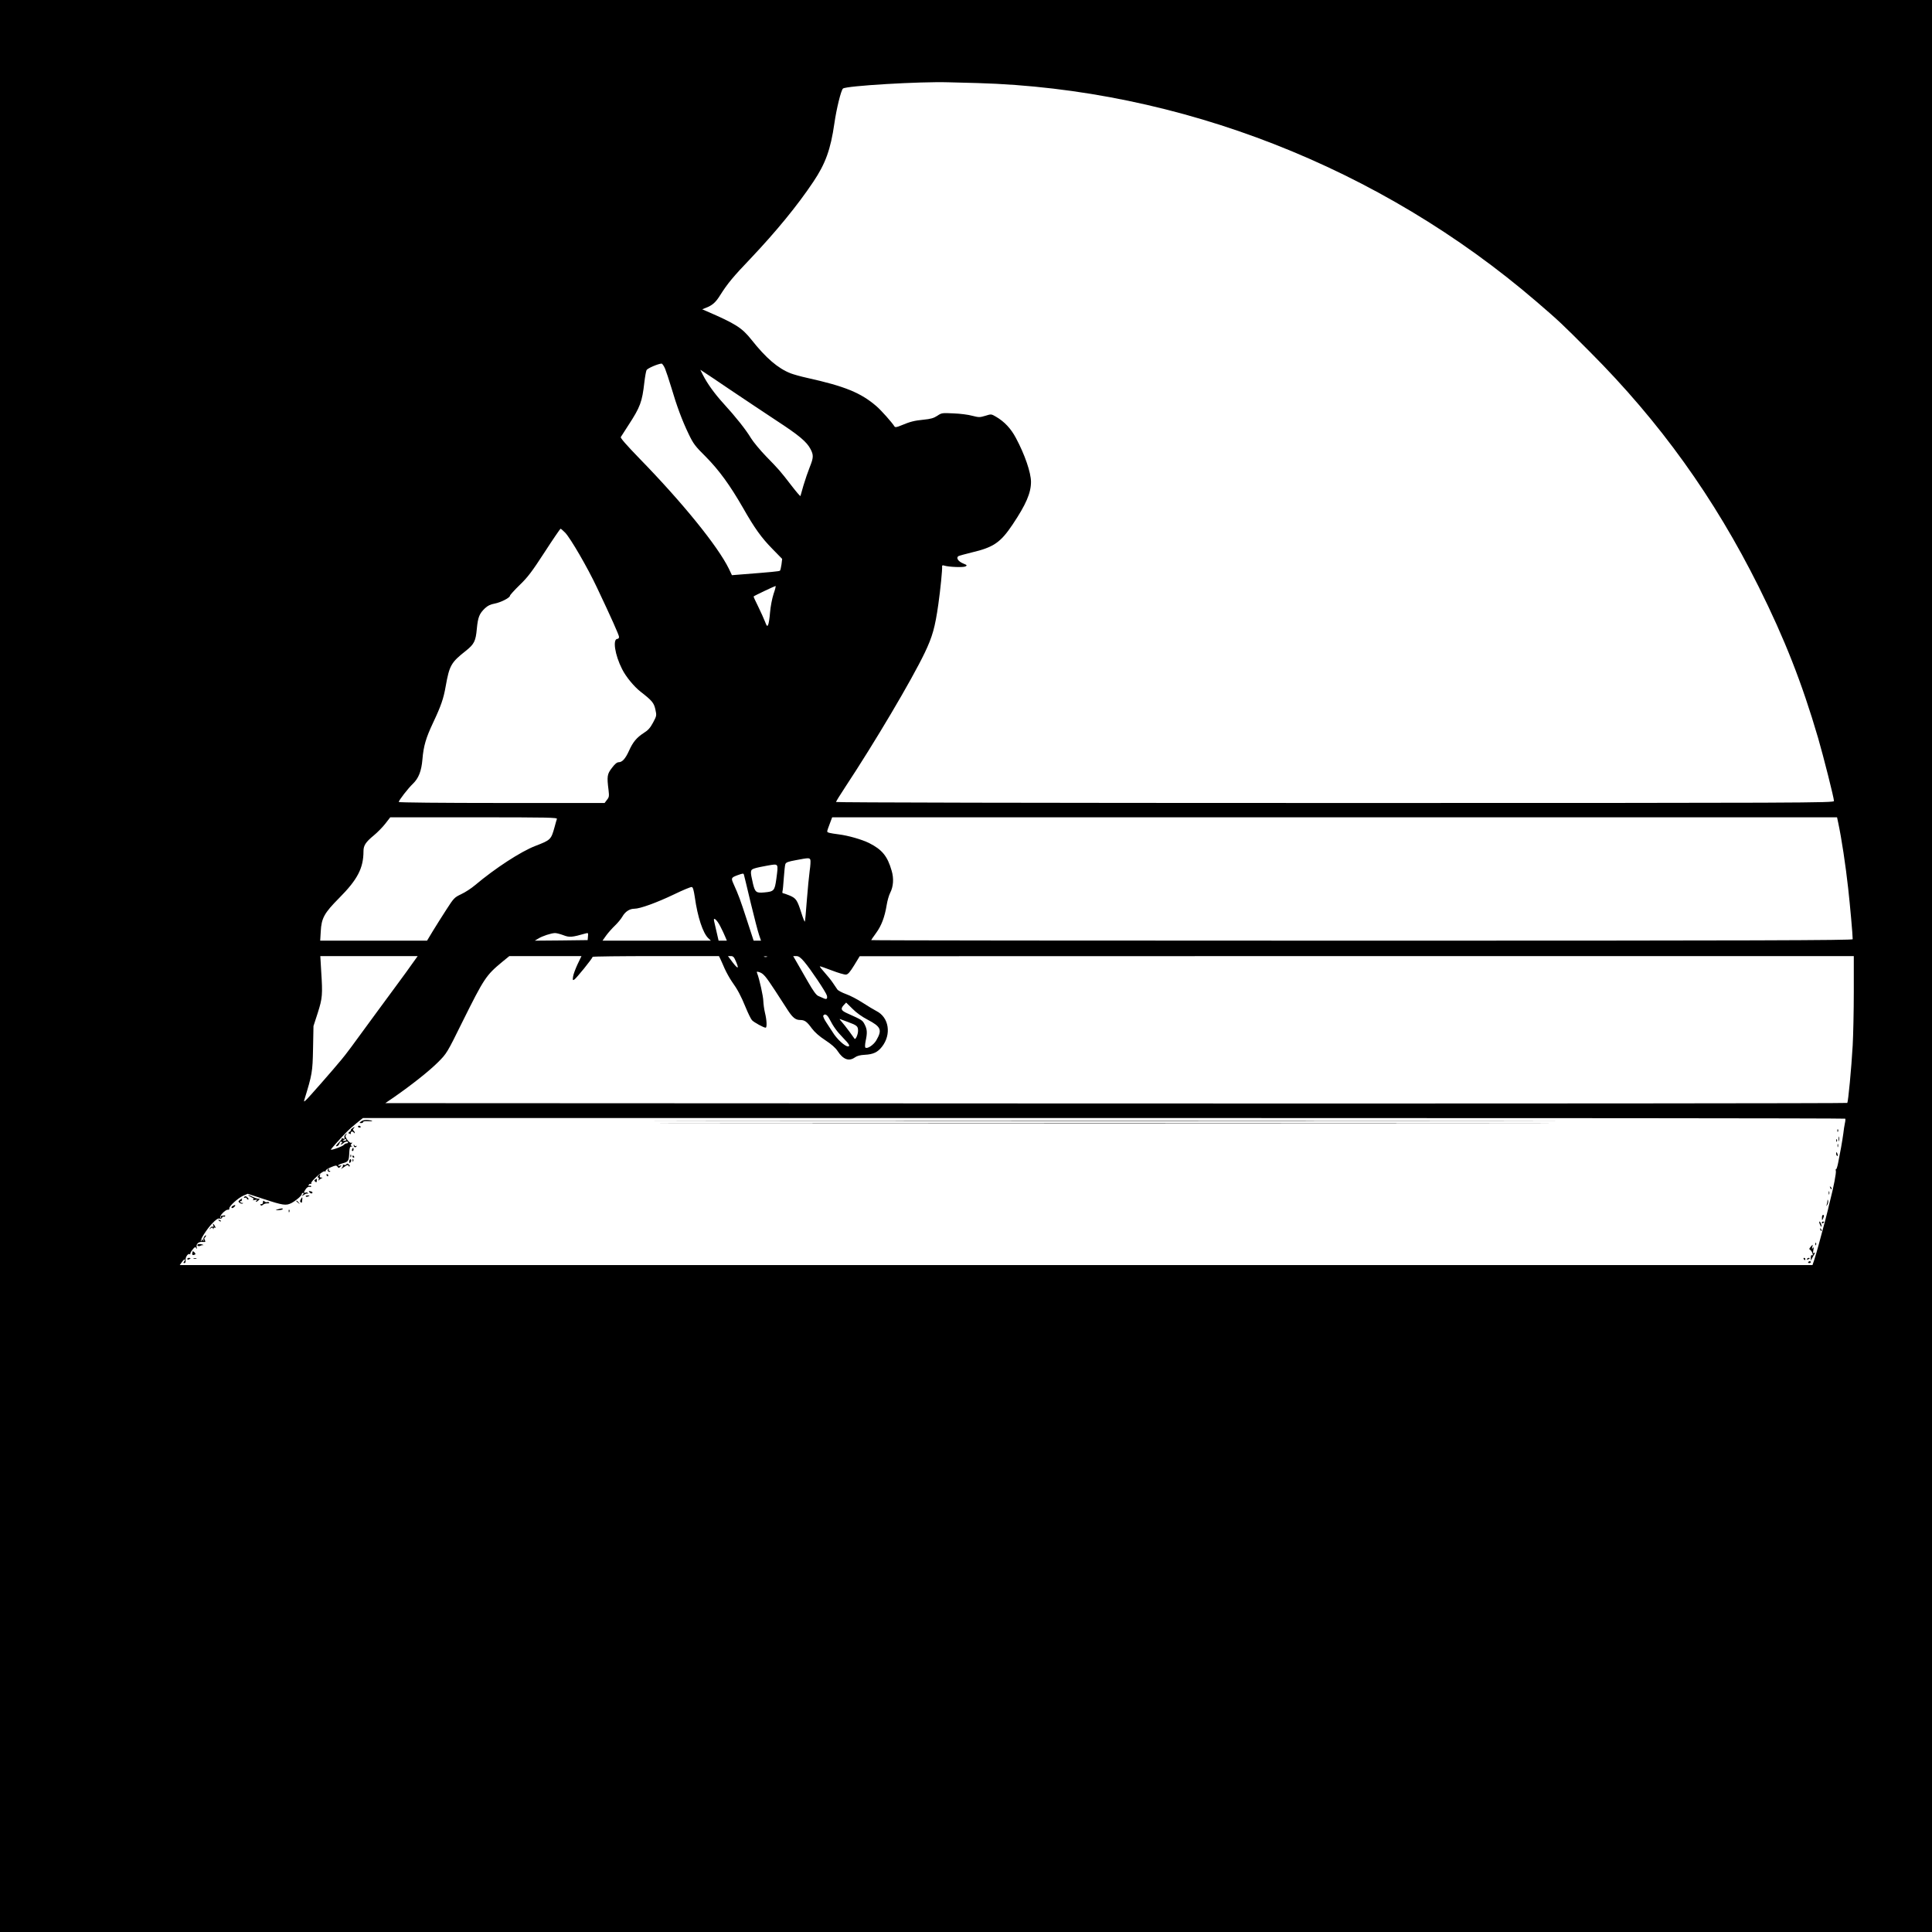 <?xml version="1.0" standalone="no"?>
<!DOCTYPE svg PUBLIC "-//W3C//DTD SVG 20010904//EN"
 "http://www.w3.org/TR/2001/REC-SVG-20010904/DTD/svg10.dtd">
<svg version="1.0" xmlns="http://www.w3.org/2000/svg"
 width="1754pt" height="1754pt" viewBox="0 0 1754 1754"
 preserveAspectRatio="xMidYMid meet">

<g transform="translate(0,1754) scale(0.1,-0.1)"
fill="#000000" stroke="none">
<path d="M0 8770 l0 -8770 8770 0 8770 0 0 8770 0 8770 -8770 0 -8770 0 0
-8770z m8875 8016 c1835 -53 3656 -765 5075 -1985 208 -179 230 -200 485 -456
635 -636 1129 -1324 1533 -2135 233 -467 392 -871 538 -1370 49 -169 144 -544
144 -572 0 -17 -222 -18 -4530 -18 -2734 0 -4530 4 -4530 9 0 5 37 65 82 133
270 409 602 969 724 1223 69 145 93 228 123 440 19 134 37 315 34 343 -1 10 6
12 20 7 41 -13 174 -18 193 -7 16 9 14 12 -23 27 -44 18 -65 51 -42 66 8 4 61
19 119 33 200 47 263 90 373 254 122 182 167 287 167 387 0 84 -56 248 -137
399 -45 85 -104 148 -181 193 -43 25 -43 25 -97 8 -50 -15 -58 -15 -117 0 -35
10 -111 20 -171 22 -104 5 -108 5 -148 -22 -32 -21 -60 -29 -123 -35 -87 -9
-120 -17 -204 -52 -40 -17 -55 -19 -61 -10 -23 37 -120 146 -165 185 -141 121
-284 180 -631 257 -55 12 -122 31 -148 41 -114 45 -223 138 -355 305 -87 109
-142 144 -412 261 l-35 15 30 12 c61 23 92 49 135 119 65 103 118 167 277 333
227 240 423 478 567 694 110 164 157 293 191 530 19 132 60 300 78 316 26 25
703 65 957 57 30 -1 150 -4 265 -7z m-2837 -2593 c11 -27 36 -103 56 -169 50
-170 98 -299 156 -420 45 -94 60 -114 159 -212 120 -122 217 -255 335 -460
108 -190 169 -274 269 -376 l88 -90 -6 -50 c-4 -28 -10 -54 -14 -57 -5 -6 -78
-13 -361 -35 l-75 -6 -28 59 c-100 204 -419 598 -811 1000 -119 123 -175 187
-170 195 4 7 36 56 70 109 107 164 124 211 144 388 6 51 15 101 20 111 8 16
103 57 136 59 6 1 21 -20 32 -46z m598 -196 c120 -81 307 -205 414 -276 207
-135 275 -193 309 -259 28 -54 27 -77 -8 -164 -16 -40 -41 -113 -56 -163 -14
-49 -27 -94 -28 -98 -1 -5 -38 38 -81 94 -104 135 -114 146 -231 266 -55 57
-116 131 -137 165 -46 77 -139 194 -248 313 -82 90 -148 181 -190 264 l-22 44
29 -19 c17 -10 128 -85 249 -167z m-1504 -1294 c50 -54 202 -315 288 -498 128
-270 200 -431 200 -447 0 -10 -6 -18 -14 -18 -46 0 -24 -146 42 -275 35 -70
109 -159 168 -205 103 -80 121 -101 134 -161 12 -55 12 -57 -21 -119 -25 -47
-45 -70 -84 -94 -65 -42 -99 -83 -134 -161 -33 -73 -62 -105 -94 -105 -16 0
-35 -16 -62 -52 -43 -56 -46 -76 -30 -203 6 -53 5 -63 -15 -87 l-21 -28 -935
0 c-547 0 -934 4 -934 9 0 14 84 123 129 166 51 49 77 114 86 220 10 122 32
196 97 334 72 152 95 220 114 329 34 191 49 218 184 324 75 60 89 88 99 200
10 105 23 137 73 185 24 23 49 36 88 43 57 11 140 53 140 72 0 6 40 50 88 97
74 71 112 122 227 299 75 116 141 212 144 212 4 0 23 -17 43 -37z m1891 -555
c-14 -44 -27 -112 -32 -168 -4 -53 -12 -104 -18 -114 -8 -15 -12 -11 -28 31
-10 26 -38 88 -62 137 -24 48 -43 89 -41 91 6 7 192 95 199 95 4 0 -4 -33 -18
-72z m-1967 -2043 c-3 -9 -13 -41 -21 -73 -32 -115 -35 -118 -175 -172 -132
-51 -364 -202 -547 -356 -34 -29 -91 -66 -126 -82 -61 -29 -67 -35 -134 -139
-38 -59 -94 -147 -123 -195 l-53 -88 -485 0 -485 0 5 84 c6 120 32 167 166
302 168 169 222 272 222 427 0 51 20 82 93 142 33 27 81 76 105 107 l45 58
760 0 c679 0 759 -2 753 -15z m11632 -32 c31 -144 68 -390 91 -598 17 -153 41
-420 41 -462 0 -10 -898 -13 -4455 -13 -2450 0 -4455 2 -4455 5 0 3 20 32 44
65 48 65 78 144 96 254 6 38 20 87 31 109 30 57 35 132 14 202 -38 133 -87
192 -206 252 -66 32 -187 67 -274 78 -84 11 -105 16 -105 27 0 6 10 37 23 69
l22 59 4562 0 4561 0 10 -47z m-9331 -339 c3 -9 1 -53 -6 -98 -6 -44 -18 -166
-26 -269 -7 -104 -16 -191 -18 -194 -3 -3 -17 32 -31 77 -38 119 -48 134 -105
159 -27 11 -55 21 -61 21 -6 0 -9 8 -6 18 3 9 8 64 12 122 4 58 10 114 14 125
6 16 25 23 96 36 116 22 123 22 131 3z m-309 -174 c-15 -107 -21 -114 -109
-122 -73 -7 -84 1 -103 79 -27 117 -26 126 14 139 20 7 74 18 120 26 101 17
97 24 78 -122z m-294 38 c2 -7 30 -121 61 -253 32 -132 66 -264 76 -292 l18
-53 -34 0 -33 0 -63 193 c-59 181 -72 217 -121 326 -22 49 -19 54 37 75 51 18
55 19 59 4z m-446 -203 c25 -180 74 -328 123 -373 l23 -22 -492 0 -492 0 34
48 c19 26 55 66 80 90 24 23 54 59 66 80 26 46 66 72 110 72 50 0 200 54 359
130 80 39 153 69 161 67 11 -1 18 -27 28 -92z m231 -264 c16 -31 36 -73 44
-93 l16 -38 -38 0 -37 0 -18 78 c-10 42 -20 87 -23 100 -10 42 26 12 56 -47z
m-1425 -81 c56 -22 77 -20 204 16 22 6 23 4 20 -27 l-3 -34 -240 -3 -240 -2
32 19 c36 23 117 49 150 50 12 1 47 -8 77 -19z m-1370 -257 c-26 -38 -84 -117
-129 -178 -45 -60 -132 -180 -195 -265 -236 -324 -276 -377 -320 -430 -75 -91
-306 -355 -325 -370 -16 -13 -17 -13 -12 5 71 231 75 252 79 465 l4 205 39
120 c42 133 45 163 31 378 l-8 137 442 0 442 0 -48 -67z m1500 -6 c-19 -41
-38 -91 -41 -112 -5 -33 -4 -37 10 -29 18 10 167 194 167 207 0 4 258 7 573 7
l574 0 11 -22 c6 -13 25 -54 41 -92 17 -37 46 -89 64 -115 53 -74 83 -130 126
-235 22 -54 48 -107 58 -118 17 -19 106 -68 124 -68 13 0 11 67 -6 135 -8 33
-14 81 -15 106 0 41 -36 203 -56 253 -6 16 -4 17 17 11 39 -12 58 -34 147
-170 46 -71 100 -153 118 -182 41 -62 68 -83 107 -83 42 0 62 -14 107 -76 28
-37 68 -72 123 -108 55 -36 92 -68 112 -99 50 -76 102 -95 156 -57 19 14 48
22 91 24 76 4 116 23 155 73 88 112 64 267 -50 324 -23 12 -80 46 -126 76 -46
30 -113 65 -150 78 -36 13 -72 32 -79 42 -7 10 -25 37 -40 59 -15 23 -49 65
-75 94 -26 29 -46 54 -44 57 2 2 51 -15 108 -37 57 -22 115 -39 129 -38 19 2
36 22 75 85 l50 82 4513 1 4512 0 0 -322 c0 -178 -5 -397 -10 -488 -12 -213
-41 -513 -49 -523 -4 -4 -2992 -6 -6640 -5 l-6633 3 79 54 c165 115 321 239
398 316 81 81 82 82 227 376 193 388 211 415 357 536 l65 53 327 0 328 0 -35
-73z m1436 27 c36 -82 18 -76 -51 19 l-20 27 26 0 c21 0 29 -8 45 -46z m283
39 c-7 -2 -19 -2 -25 0 -7 3 -2 5 12 5 14 0 19 -2 13 -5z m339 -45 c58 -68
197 -276 205 -306 7 -30 -2 -38 -30 -25 -12 6 -34 15 -48 21 -18 7 -46 45 -94
129 -38 65 -83 144 -101 176 l-33 57 28 0 c22 0 39 -12 73 -52z m576 -526
c121 -64 133 -92 77 -188 -25 -42 -83 -80 -99 -64 -4 4 -3 31 3 60 16 73 14
105 -9 149 -20 39 -23 41 -157 101 -58 26 -64 41 -32 76 l21 22 57 -56 c35
-36 87 -73 139 -100z m-347 6 c35 -68 65 -110 124 -171 54 -55 66 -77 44 -77
-29 0 -103 68 -140 130 -12 19 -38 58 -57 87 -19 28 -31 56 -28 62 14 22 36
10 57 -31z m169 -27 c81 -30 90 -38 90 -79 0 -34 -23 -85 -32 -72 -2 3 -23 32
-47 65 -24 33 -56 73 -70 89 -22 25 -23 28 -6 21 11 -4 40 -15 65 -24z m9052
-877 c3 -3 2 -22 -3 -42 -4 -20 -11 -62 -14 -92 -4 -30 -13 -86 -20 -125 -7
-38 -19 -100 -26 -137 -7 -37 -16 -65 -20 -63 -4 3 -5 -4 -2 -14 5 -18 -20
-147 -52 -271 -8 -30 -16 -66 -19 -80 -5 -24 -37 -145 -86 -325 -12 -44 -29
-102 -38 -130 l-17 -50 -7412 0 -7411 0 20 28 c11 16 23 26 26 23 2 -3 0 -12
-6 -19 -9 -10 -8 -14 2 -14 9 0 13 9 11 26 -3 27 21 64 37 55 4 -3 7 -2 6 3
-2 5 7 22 20 38 19 24 25 27 33 15 8 -12 9 -11 5 5 -8 31 15 53 52 50 28 -2
30 0 22 16 -7 12 -7 20 0 24 5 3 10 11 10 18 0 6 -6 2 -14 -8 -8 -11 -12 -26
-9 -35 4 -13 4 -13 -6 0 -9 12 -11 13 -11 1 0 -8 -3 -12 -6 -9 -10 10 51 106
101 159 34 36 53 49 67 46 11 -3 22 0 25 9 3 8 9 12 13 9 5 -3 11 -1 14 4 4 5
-2 8 -11 6 -10 -2 -22 -4 -26 -4 -5 -1 -5 -6 -1 -13 5 -7 3 -8 -5 -3 -16 10
46 76 68 72 9 -1 15 4 13 12 -4 19 78 94 127 116 l40 17 140 -46 c183 -60 208
-63 257 -38 43 23 94 67 94 82 0 6 5 10 11 10 8 0 7 -6 -2 -17 -13 -15 -12
-15 12 0 14 10 29 14 34 10 4 -5 5 -3 1 4 -4 7 -13 10 -21 6 -19 -7 -19 2 1
32 10 15 23 22 35 20 11 -2 17 0 14 6 -4 5 -11 6 -17 3 -6 -4 -8 -1 -6 7 3 8
11 13 17 11 7 -1 10 2 7 7 -8 13 104 113 120 107 8 -3 13 0 11 6 -1 6 20 20
47 31 43 18 50 19 60 5 10 -14 13 -14 26 0 13 14 12 15 -3 9 -9 -3 -17 -3 -17
2 0 5 20 14 45 21 49 14 53 21 56 98 2 39 6 52 18 53 11 0 12 2 3 6 -10 4 -10
8 -1 19 9 11 9 13 -2 9 -8 -3 -23 9 -36 27 -18 26 -20 35 -10 47 10 14 10 14
-5 3 -10 -8 -14 -20 -11 -29 5 -13 2 -15 -12 -9 -11 4 -17 4 -13 1 3 -4 -7
-19 -23 -34 -31 -31 -37 -43 -15 -35 8 3 16 15 19 26 4 12 10 17 17 13 9 -6 9
-10 -1 -16 -8 -5 -9 -9 -3 -9 5 0 15 5 22 12 15 15 42 19 42 7 0 -5 -6 -9 -14
-9 -7 0 -19 -7 -26 -15 -11 -13 -109 -49 -116 -42 -3 2 70 84 139 156 23 24
67 63 97 87 l55 44 6726 0 c3699 0 6728 -2 6731 -6z m-13608 -192 c2 -4 -5 -9
-17 -9 -17 -2 -19 0 -7 7 18 12 18 12 24 2z"/>
<path d="M3280 7360 c-20 -15 -20 -16 -1 -16 11 0 19 5 18 10 -1 5 17 9 41 7
53 -3 56 6 2 11 -25 2 -47 -2 -60 -12z"/>
<path d="M6708 7363 c1827 -2 4817 -2 6645 0 1827 1 332 2 -3323 2 -3655 0
-5150 -1 -3322 -2z"/>
<path d="M6703 7343 c1831 -2 4823 -2 6650 0 1827 1 330 2 -3328 2 -3657 0
-5152 -1 -3322 -2z"/>
<path d="M3250 7312 c0 -5 7 -9 15 -9 8 0 12 4 9 9 -3 4 -9 8 -15 8 -5 0 -9
-4 -9 -8z"/>
<path d="M3196 7295 c-11 -8 -16 -15 -11 -15 5 0 1 -6 -9 -13 -17 -13 -18 -14
-2 -20 9 -4 14 -3 11 2 -3 5 0 13 6 17 6 3 15 0 20 -7 6 -9 9 -10 9 -2 0 6 -5
15 -10 18 -8 5 -7 11 1 21 15 18 9 17 -15 -1z"/>
<path d="M16681 7274 c0 -11 3 -14 6 -6 3 7 2 16 -1 19 -3 4 -6 -2 -5 -13z"/>
<path d="M16692 7200 c0 -19 2 -27 5 -17 2 9 2 25 0 35 -3 9 -5 1 -5 -18z"/>
<path d="M16671 7184 c0 -11 3 -14 6 -6 3 7 2 16 -1 19 -3 4 -6 -2 -5 -13z"/>
<path d="M16682 7140 c0 -14 2 -19 5 -12 2 6 2 18 0 25 -3 6 -5 1 -5 -13z"/>
<path d="M3211 7143 c-1 -17 16 -25 25 -12 4 7 3 9 -4 5 -5 -3 -13 0 -15 6 -4
9 -6 10 -6 1z"/>
<path d="M3196 7105 c-3 -8 -1 -15 4 -15 6 0 10 7 10 15 0 8 -2 15 -4 15 -2 0
-6 -7 -10 -15z"/>
<path d="M16670 7066 c0 -8 4 -17 9 -20 5 -4 7 3 4 14 -6 23 -13 26 -13 6z"/>
<path d="M3181 7044 c0 -11 3 -14 6 -6 3 7 2 16 -1 19 -3 4 -6 -2 -5 -13z"/>
<path d="M3200 7040 c0 -5 5 -10 11 -10 5 0 7 5 4 10 -3 6 -8 10 -11 10 -2 0
-4 -4 -4 -10z"/>
<path d="M3177 7014 c-4 -4 -7 -14 -7 -23 0 -11 3 -12 11 -4 6 6 10 16 7 23
-2 6 -7 8 -11 4z"/>
<path d="M3201 7004 c0 -11 3 -14 6 -6 3 7 2 16 -1 19 -3 4 -6 -2 -5 -13z"/>
<path d="M3145 6970 c-4 -6 -14 -9 -23 -5 -9 3 -13 3 -9 -1 4 -4 -1 -16 -10
-28 -12 -13 -6 -10 19 8 26 19 37 23 41 14 2 -7 7 -10 11 -7 4 3 0 12 -8 18
-10 9 -16 9 -21 1z"/>
<path d="M2975 6921 c-6 -11 13 -26 22 -17 4 3 1 6 -6 6 -7 0 -9 5 -6 10 3 6
4 10 1 10 -3 0 -7 -4 -11 -9z"/>
<path d="M2890 6865 c-8 -10 -9 -15 -2 -15 6 0 9 -8 6 -17 -4 -11 -3 -14 3 -7
4 6 15 14 23 17 11 4 11 6 -4 6 -12 1 -16 6 -12 16 3 8 4 15 2 15 -2 0 -9 -7
-16 -15z"/>
<path d="M2965 6870 c3 -5 8 -10 11 -10 2 0 4 5 4 10 0 6 -5 10 -11 10 -5 0
-7 -4 -4 -10z"/>
<path d="M2862 6831 c-11 -6 -10 -10 0 -19 11 -8 14 -7 14 9 0 10 0 19 -1 19
0 0 -6 -4 -13 -9z"/>
<path d="M16616 6757 c3 -10 9 -15 12 -12 3 3 0 11 -7 18 -10 9 -11 8 -5 -6z"/>
<path d="M2811 6714 c6 -7 16 -11 21 -8 11 7 3 17 -18 20 -12 2 -13 -1 -3 -12z"/>
<path d="M16602 6710 c0 -14 2 -19 5 -12 2 6 2 18 0 25 -3 6 -5 1 -5 -13z"/>
<path d="M2278 6673 c24 -12 30 -18 20 -25 -8 -5 -2 -6 17 -2 23 4 26 3 15 -5
-8 -6 -10 -11 -4 -11 6 0 18 8 25 17 8 9 9 14 3 10 -6 -3 -28 3 -50 13 -21 11
-43 20 -49 20 -5 0 5 -8 23 -17z"/>
<path d="M2776 6678 c3 -4 11 -5 19 -1 21 7 19 12 -4 10 -11 0 -18 -5 -15 -9z"/>
<path d="M2215 6670 c-3 -6 1 -7 9 -4 9 3 16 1 16 -5 0 -6 5 -11 11 -11 8 0 8
5 -1 15 -14 17 -26 19 -35 5z"/>
<path d="M2730 6651 c-7 -13 -7 -22 0 -26 11 -7 11 -8 14 23 3 27 0 28 -14 3z"/>
<path d="M2177 6646 c-15 -12 -15 -15 -2 -26 8 -6 20 -10 27 -7 8 4 7 6 -4 6
-10 1 -18 5 -18 11 0 5 6 8 13 6 6 -1 9 -1 4 1 -4 3 -5 9 -1 14 7 12 2 11 -19
-5z"/>
<path d="M16591 6638 c0 -9 -4 -25 -7 -35 -5 -17 -5 -17 6 0 6 10 9 25 7 35
-4 15 -5 15 -6 0z"/>
<path d="M2389 6637 c-1 -4 -2 -13 -3 -19 -1 -7 -8 -12 -15 -10 -7 1 -9 -2 -6
-8 5 -8 12 -7 23 3 10 8 27 13 39 12 12 -1 20 2 17 7 -4 5 -12 7 -19 4 -7 -2
-18 1 -24 7 -6 6 -12 8 -12 4z"/>
<path d="M2690 6636 c0 -2 8 -10 18 -17 15 -13 16 -12 3 4 -13 16 -21 21 -21
13z"/>
<path d="M2110 6590 c-8 -5 -11 -12 -7 -16 4 -4 15 0 24 9 18 18 8 23 -17 7z"/>
<path d="M2520 6560 c-23 -8 -22 -8 8 -7 19 1 36 5 38 9 6 10 -13 9 -46 -2z"/>
<path d="M2621 6544 c0 -11 3 -14 6 -6 3 7 2 16 -1 19 -3 4 -6 -2 -5 -13z"/>
<path d="M16541 6483 c0 -25 1 -26 9 -8 12 27 12 35 0 35 -5 0 -10 -12 -9 -27z"/>
<path d="M1987 6459 c7 -7 15 -10 18 -7 3 3 -2 9 -12 12 -14 6 -15 5 -6 -5z"/>
<path d="M16522 6425 c6 -14 13 -24 14 -22 6 6 -9 47 -17 47 -5 0 -3 -11 3
-25z"/>
<path d="M16540 6439 c0 -5 5 -7 10 -4 6 3 10 8 10 11 0 2 -4 4 -10 4 -5 0
-10 -5 -10 -11z"/>
<path d="M1937 6413 c4 -10 2 -14 -4 -10 -6 4 -17 -1 -24 -11 -13 -15 -12 -16
3 -4 13 10 17 10 21 0 4 -11 6 -10 6 0 1 7 6 10 12 6 8 -4 8 0 0 15 -14 25
-23 28 -14 4z"/>
<path d="M16526 6377 c3 -10 9 -15 12 -12 3 3 0 11 -7 18 -10 9 -11 8 -5 -6z"/>
<path d="M16481 6244 c0 -11 3 -14 6 -6 3 7 2 16 -1 19 -3 4 -6 -2 -5 -13z"/>
<path d="M1795 6242 c-11 -11 8 -21 24 -12 10 5 21 7 25 5 3 -3 4 -2 1 2 -6 8
-43 12 -50 5z"/>
<path d="M16438 6220 c-14 -16 -15 -21 -4 -27 7 -4 17 -19 21 -32 5 -16 4 -21
-4 -17 -7 5 -11 -3 -11 -21 l0 -28 14 27 c8 16 18 33 22 40 5 7 3 8 -6 3 -10
-6 -12 -1 -7 26 5 26 4 30 -4 19 -9 -12 -10 -11 -6 8 6 27 6 27 -15 2z"/>
<path d="M1749 6178 c-8 -27 -5 -35 12 -31 15 4 17 8 8 19 -11 13 -18 17 -20
12z"/>
<path d="M1700 6110 c0 -5 7 -7 15 -4 8 4 15 8 15 10 0 2 -7 4 -15 4 -8 0 -15
-4 -15 -10z"/>
<path d="M1758 6113 c6 -2 18 -2 25 0 6 3 1 5 -13 5 -14 0 -19 -2 -12 -5z"/>
<path d="M16375 6110 c3 -5 8 -10 11 -10 2 0 4 5 4 10 0 6 -5 10 -11 10 -5 0
-7 -4 -4 -10z"/>
<path d="M16405 6110 c-3 -6 1 -7 9 -4 18 7 21 14 7 14 -6 0 -13 -4 -16 -10z"/>
<path d="M16416 6082 c-3 -5 1 -9 9 -9 8 0 15 4 15 9 0 4 -4 8 -9 8 -6 0 -12
-4 -15 -8z"/>
</g>
</svg>

